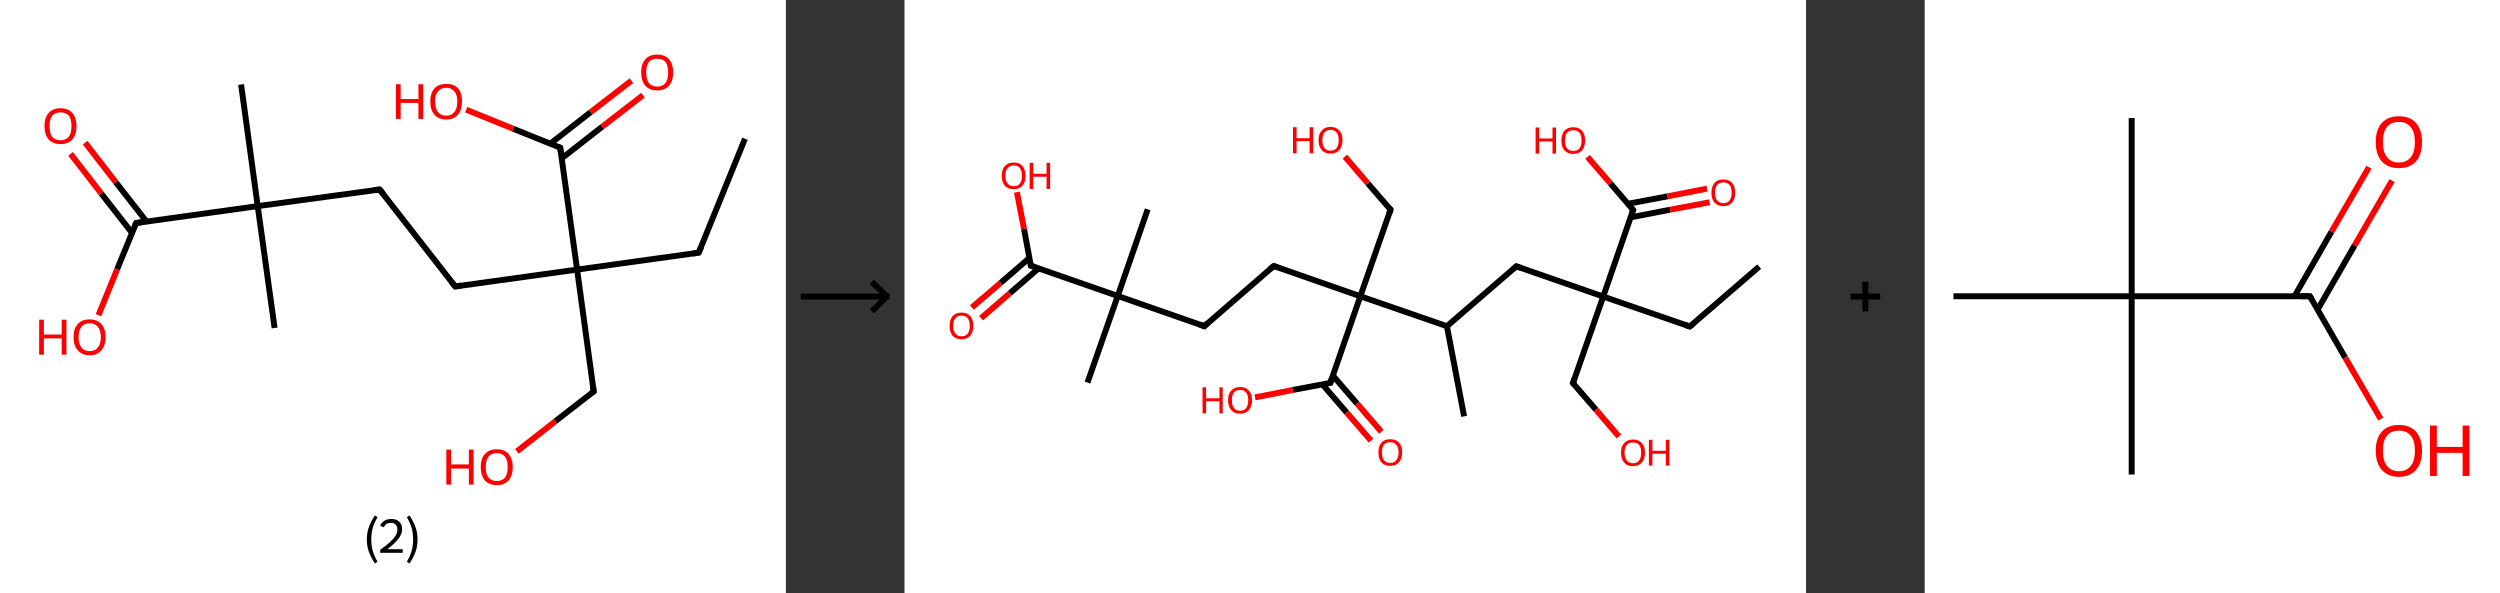 <?xml version='1.0' encoding='ASCII' standalone='yes'?>
<svg xmlns="http://www.w3.org/2000/svg" xmlns:xlink="http://www.w3.org/1999/xlink" version="1.1" width="843.0px" viewBox="0 0 843.0 200.0" height="200.0px">
  <rect x="0" y="0" width="843.0" height="200.0" fill="#333333" stroke="none"/>
  <g>
    <g transform="translate(0, 0) scale(1 1) "><!-- END OF HEADER -->
<rect style="opacity:1.0;fill:#FFFFFF;stroke:none" width="265.0" height="200.0" x="0.0" y="0.0"> </rect>
<path class="bond-0 atom-0 atom-1" d="M 251.2,46.8 L 235.6,85.2" style="fill:none;fill-rule:evenodd;stroke:#000000;stroke-width:2.0px;stroke-linecap:butt;stroke-linejoin:miter;stroke-opacity:1"/>
<path class="bond-1 atom-1 atom-2" d="M 235.6,85.2 L 194.6,90.9" style="fill:none;fill-rule:evenodd;stroke:#000000;stroke-width:2.0px;stroke-linecap:butt;stroke-linejoin:miter;stroke-opacity:1"/>
<path class="bond-2 atom-2 atom-3" d="M 194.6,90.9 L 200.2,132.0" style="fill:none;fill-rule:evenodd;stroke:#000000;stroke-width:2.0px;stroke-linecap:butt;stroke-linejoin:miter;stroke-opacity:1"/>
<path class="bond-3 atom-3 atom-4" d="M 200.2,132.0 L 187.2,142.1" style="fill:none;fill-rule:evenodd;stroke:#000000;stroke-width:2.0px;stroke-linecap:butt;stroke-linejoin:miter;stroke-opacity:1"/>
<path class="bond-3 atom-3 atom-4" d="M 187.2,142.1 L 174.3,152.2" style="fill:none;fill-rule:evenodd;stroke:#FF0000;stroke-width:2.0px;stroke-linecap:butt;stroke-linejoin:miter;stroke-opacity:1"/>
<path class="bond-4 atom-2 atom-5" d="M 194.6,90.9 L 153.5,96.6" style="fill:none;fill-rule:evenodd;stroke:#000000;stroke-width:2.0px;stroke-linecap:butt;stroke-linejoin:miter;stroke-opacity:1"/>
<path class="bond-5 atom-5 atom-6" d="M 153.5,96.6 L 128.0,63.9" style="fill:none;fill-rule:evenodd;stroke:#000000;stroke-width:2.0px;stroke-linecap:butt;stroke-linejoin:miter;stroke-opacity:1"/>
<path class="bond-6 atom-6 atom-7" d="M 128.0,63.9 L 86.9,69.5" style="fill:none;fill-rule:evenodd;stroke:#000000;stroke-width:2.0px;stroke-linecap:butt;stroke-linejoin:miter;stroke-opacity:1"/>
<path class="bond-7 atom-7 atom-8" d="M 86.9,69.5 L 92.6,110.6" style="fill:none;fill-rule:evenodd;stroke:#000000;stroke-width:2.0px;stroke-linecap:butt;stroke-linejoin:miter;stroke-opacity:1"/>
<path class="bond-8 atom-7 atom-9" d="M 86.9,69.5 L 81.3,28.5" style="fill:none;fill-rule:evenodd;stroke:#000000;stroke-width:2.0px;stroke-linecap:butt;stroke-linejoin:miter;stroke-opacity:1"/>
<path class="bond-9 atom-7 atom-10" d="M 86.9,69.5 L 45.9,75.2" style="fill:none;fill-rule:evenodd;stroke:#000000;stroke-width:2.0px;stroke-linecap:butt;stroke-linejoin:miter;stroke-opacity:1"/>
<path class="bond-10 atom-10 atom-11" d="M 49.4,74.7 L 39.0,61.4" style="fill:none;fill-rule:evenodd;stroke:#000000;stroke-width:2.0px;stroke-linecap:butt;stroke-linejoin:miter;stroke-opacity:1"/>
<path class="bond-10 atom-10 atom-11" d="M 39.0,61.4 L 28.7,48.1" style="fill:none;fill-rule:evenodd;stroke:#FF0000;stroke-width:2.0px;stroke-linecap:butt;stroke-linejoin:miter;stroke-opacity:1"/>
<path class="bond-10 atom-10 atom-11" d="M 44.5,78.5 L 34.1,65.2" style="fill:none;fill-rule:evenodd;stroke:#000000;stroke-width:2.0px;stroke-linecap:butt;stroke-linejoin:miter;stroke-opacity:1"/>
<path class="bond-10 atom-10 atom-11" d="M 34.1,65.2 L 23.8,51.9" style="fill:none;fill-rule:evenodd;stroke:#FF0000;stroke-width:2.0px;stroke-linecap:butt;stroke-linejoin:miter;stroke-opacity:1"/>
<path class="bond-11 atom-10 atom-12" d="M 45.9,75.2 L 39.5,90.8" style="fill:none;fill-rule:evenodd;stroke:#000000;stroke-width:2.0px;stroke-linecap:butt;stroke-linejoin:miter;stroke-opacity:1"/>
<path class="bond-11 atom-10 atom-12" d="M 39.5,90.8 L 33.2,106.3" style="fill:none;fill-rule:evenodd;stroke:#FF0000;stroke-width:2.0px;stroke-linecap:butt;stroke-linejoin:miter;stroke-opacity:1"/>
<path class="bond-12 atom-2 atom-13" d="M 194.6,90.9 L 188.9,49.8" style="fill:none;fill-rule:evenodd;stroke:#000000;stroke-width:2.0px;stroke-linecap:butt;stroke-linejoin:miter;stroke-opacity:1"/>
<path class="bond-13 atom-13 atom-14" d="M 189.4,53.4 L 203.1,42.7" style="fill:none;fill-rule:evenodd;stroke:#000000;stroke-width:2.0px;stroke-linecap:butt;stroke-linejoin:miter;stroke-opacity:1"/>
<path class="bond-13 atom-13 atom-14" d="M 203.1,42.7 L 216.8,32.1" style="fill:none;fill-rule:evenodd;stroke:#FF0000;stroke-width:2.0px;stroke-linecap:butt;stroke-linejoin:miter;stroke-opacity:1"/>
<path class="bond-13 atom-13 atom-14" d="M 185.5,48.5 L 199.2,37.8" style="fill:none;fill-rule:evenodd;stroke:#000000;stroke-width:2.0px;stroke-linecap:butt;stroke-linejoin:miter;stroke-opacity:1"/>
<path class="bond-13 atom-13 atom-14" d="M 199.2,37.8 L 212.9,27.2" style="fill:none;fill-rule:evenodd;stroke:#FF0000;stroke-width:2.0px;stroke-linecap:butt;stroke-linejoin:miter;stroke-opacity:1"/>
<path class="bond-14 atom-13 atom-15" d="M 188.9,49.8 L 173.0,43.4" style="fill:none;fill-rule:evenodd;stroke:#000000;stroke-width:2.0px;stroke-linecap:butt;stroke-linejoin:miter;stroke-opacity:1"/>
<path class="bond-14 atom-13 atom-15" d="M 173.0,43.4 L 157.2,37.0" style="fill:none;fill-rule:evenodd;stroke:#FF0000;stroke-width:2.0px;stroke-linecap:butt;stroke-linejoin:miter;stroke-opacity:1"/>
<path d="M 236.4,83.3 L 235.6,85.2 L 233.6,85.5" style="fill:none;stroke:#000000;stroke-width:2.0px;stroke-linecap:butt;stroke-linejoin:miter;stroke-opacity:1;"/>
<path d="M 199.9,129.9 L 200.2,132.0 L 199.6,132.5" style="fill:none;stroke:#000000;stroke-width:2.0px;stroke-linecap:butt;stroke-linejoin:miter;stroke-opacity:1;"/>
<path d="M 155.5,96.3 L 153.5,96.6 L 152.2,95.0" style="fill:none;stroke:#000000;stroke-width:2.0px;stroke-linecap:butt;stroke-linejoin:miter;stroke-opacity:1;"/>
<path d="M 129.3,65.5 L 128.0,63.9 L 126.0,64.1" style="fill:none;stroke:#000000;stroke-width:2.0px;stroke-linecap:butt;stroke-linejoin:miter;stroke-opacity:1;"/>
<path d="M 47.9,74.9 L 45.9,75.2 L 45.5,76.0" style="fill:none;stroke:#000000;stroke-width:2.0px;stroke-linecap:butt;stroke-linejoin:miter;stroke-opacity:1;"/>
<path d="M 189.2,51.9 L 188.9,49.8 L 188.1,49.5" style="fill:none;stroke:#000000;stroke-width:2.0px;stroke-linecap:butt;stroke-linejoin:miter;stroke-opacity:1;"/>
<path class="atom-4" d="M 150.5 151.6 L 152.1 151.6 L 152.1 156.6 L 158.1 156.6 L 158.1 151.6 L 159.7 151.6 L 159.7 163.4 L 158.1 163.4 L 158.1 158.0 L 152.1 158.0 L 152.1 163.4 L 150.5 163.4 L 150.5 151.6 " fill="#FF0000"/>
<path class="atom-4" d="M 162.1 157.5 Q 162.1 154.7, 163.5 153.1 Q 164.9 151.5, 167.5 151.5 Q 170.1 151.5, 171.5 153.1 Q 172.9 154.7, 172.9 157.5 Q 172.9 160.3, 171.5 162.0 Q 170.1 163.6, 167.5 163.6 Q 164.9 163.6, 163.5 162.0 Q 162.1 160.3, 162.1 157.5 M 167.5 162.2 Q 169.3 162.2, 170.3 161.0 Q 171.2 159.8, 171.2 157.5 Q 171.2 155.2, 170.3 154.0 Q 169.3 152.8, 167.5 152.8 Q 165.7 152.8, 164.7 154.0 Q 163.8 155.2, 163.8 157.5 Q 163.8 159.9, 164.7 161.0 Q 165.7 162.2, 167.5 162.2 " fill="#FF0000"/>
<path class="atom-11" d="M 15.0 42.5 Q 15.0 39.7, 16.4 38.1 Q 17.8 36.5, 20.4 36.5 Q 23.0 36.5, 24.4 38.1 Q 25.8 39.7, 25.8 42.5 Q 25.8 45.4, 24.4 47.0 Q 23.0 48.6, 20.4 48.6 Q 17.8 48.6, 16.4 47.0 Q 15.0 45.4, 15.0 42.5 M 20.4 47.3 Q 22.2 47.3, 23.2 46.1 Q 24.1 44.9, 24.1 42.5 Q 24.1 40.2, 23.2 39.0 Q 22.2 37.9, 20.4 37.9 Q 18.6 37.9, 17.6 39.0 Q 16.7 40.2, 16.7 42.5 Q 16.7 44.9, 17.6 46.1 Q 18.6 47.3, 20.4 47.3 " fill="#FF0000"/>
<path class="atom-12" d="M 13.2 107.8 L 14.8 107.8 L 14.8 112.8 L 20.8 112.8 L 20.8 107.8 L 22.4 107.8 L 22.4 119.6 L 20.8 119.6 L 20.8 114.1 L 14.8 114.1 L 14.8 119.6 L 13.2 119.6 L 13.2 107.8 " fill="#FF0000"/>
<path class="atom-12" d="M 24.8 113.7 Q 24.8 110.8, 26.2 109.3 Q 27.6 107.7, 30.2 107.7 Q 32.8 107.7, 34.2 109.3 Q 35.6 110.8, 35.6 113.7 Q 35.6 116.5, 34.2 118.1 Q 32.8 119.8, 30.2 119.8 Q 27.7 119.8, 26.2 118.1 Q 24.8 116.5, 24.8 113.7 M 30.2 118.4 Q 32.0 118.4, 33.0 117.2 Q 34.0 116.0, 34.0 113.7 Q 34.0 111.4, 33.0 110.2 Q 32.0 109.0, 30.2 109.0 Q 28.4 109.0, 27.5 110.2 Q 26.5 111.3, 26.5 113.7 Q 26.5 116.0, 27.5 117.2 Q 28.4 118.4, 30.2 118.4 " fill="#FF0000"/>
<path class="atom-14" d="M 216.2 24.4 Q 216.2 21.6, 217.6 20.0 Q 219.0 18.4, 221.6 18.4 Q 224.2 18.4, 225.6 20.0 Q 227.0 21.6, 227.0 24.4 Q 227.0 27.3, 225.6 28.9 Q 224.2 30.5, 221.6 30.5 Q 219.0 30.5, 217.6 28.9 Q 216.2 27.3, 216.2 24.4 M 221.6 29.2 Q 223.4 29.2, 224.4 28.0 Q 225.3 26.8, 225.3 24.4 Q 225.3 22.1, 224.4 20.9 Q 223.4 19.8, 221.6 19.8 Q 219.8 19.8, 218.8 20.9 Q 217.9 22.1, 217.9 24.4 Q 217.9 26.8, 218.8 28.0 Q 219.8 29.2, 221.6 29.2 " fill="#FF0000"/>
<path class="atom-15" d="M 133.5 28.4 L 135.1 28.4 L 135.1 33.4 L 141.1 33.4 L 141.1 28.4 L 142.7 28.4 L 142.7 40.1 L 141.1 40.1 L 141.1 34.7 L 135.1 34.7 L 135.1 40.1 L 133.5 40.1 L 133.5 28.4 " fill="#FF0000"/>
<path class="atom-15" d="M 145.1 34.2 Q 145.1 31.4, 146.5 29.8 Q 147.9 28.3, 150.5 28.3 Q 153.1 28.3, 154.5 29.8 Q 155.8 31.4, 155.8 34.2 Q 155.8 37.1, 154.4 38.7 Q 153.0 40.3, 150.5 40.3 Q 147.9 40.3, 146.5 38.7 Q 145.1 37.1, 145.1 34.2 M 150.5 39.0 Q 152.2 39.0, 153.2 37.8 Q 154.2 36.6, 154.2 34.2 Q 154.2 31.9, 153.2 30.8 Q 152.2 29.6, 150.5 29.6 Q 148.7 29.6, 147.7 30.8 Q 146.7 31.9, 146.7 34.2 Q 146.7 36.6, 147.7 37.8 Q 148.7 39.0, 150.5 39.0 " fill="#FF0000"/>
<path class="legend" d="M 123.7 181.9 Q 123.7 179.6, 124.4 177.7 Q 125.1 175.8, 126.4 173.8 L 127.3 174.4 Q 126.2 176.3, 125.7 178.0 Q 125.2 179.7, 125.2 181.9 Q 125.2 184.0, 125.7 185.8 Q 126.2 187.5, 127.3 189.4 L 126.4 190.0 Q 125.1 188.0, 124.4 186.1 Q 123.7 184.2, 123.7 181.9 " fill="#000000"/>
<path class="legend" d="M 128.2 177.3 Q 128.6 176.2, 129.6 175.6 Q 130.6 175.0, 132.0 175.0 Q 133.7 175.0, 134.6 175.9 Q 135.6 176.8, 135.6 178.5 Q 135.6 180.2, 134.3 181.7 Q 133.1 183.3, 130.6 185.2 L 135.8 185.2 L 135.8 186.4 L 128.2 186.4 L 128.2 185.4 Q 130.3 183.9, 131.5 182.8 Q 132.8 181.6, 133.4 180.6 Q 134.0 179.6, 134.0 178.6 Q 134.0 177.5, 133.4 176.9 Q 132.9 176.3, 132.0 176.3 Q 131.1 176.3, 130.4 176.6 Q 129.8 177.0, 129.4 177.8 L 128.2 177.3 " fill="#000000"/>
<path class="legend" d="M 140.8 181.9 Q 140.8 184.2, 140.1 186.1 Q 139.4 188.0, 138.1 190.0 L 137.2 189.4 Q 138.3 187.5, 138.8 185.8 Q 139.3 184.0, 139.3 181.9 Q 139.3 179.7, 138.8 178.0 Q 138.3 176.3, 137.2 174.4 L 138.1 173.8 Q 139.4 175.8, 140.1 177.7 Q 140.8 179.6, 140.8 181.9 " fill="#000000"/>
</g>
    <g transform="translate(265.0, 0) scale(1 1) "><line x1="5" y1="100" x2="35" y2="100" style="stroke:rgb(0,0,0);stroke-width:2"/>
  <line x1="34" y1="100" x2="29" y2="95" style="stroke:rgb(0,0,0);stroke-width:2"/>
  <line x1="34" y1="100" x2="29" y2="105" style="stroke:rgb(0,0,0);stroke-width:2"/>
</g>
    <g transform="translate(305.0, 0) scale(1 1) "><!-- END OF HEADER -->
<rect style="opacity:1.0;fill:#FFFFFF;stroke:none" width="304.0" height="200.0" x="0.0" y="0.0"> </rect>
<path class="bond-0 atom-0 atom-1" d="M 288.2,89.9 L 264.8,110.1" style="fill:none;fill-rule:evenodd;stroke:#000000;stroke-width:2.0px;stroke-linecap:butt;stroke-linejoin:miter;stroke-opacity:1"/>
<path class="bond-1 atom-1 atom-2" d="M 264.8,110.1 L 235.6,100.0" style="fill:none;fill-rule:evenodd;stroke:#000000;stroke-width:2.0px;stroke-linecap:butt;stroke-linejoin:miter;stroke-opacity:1"/>
<path class="bond-2 atom-2 atom-3" d="M 235.6,100.0 L 225.4,129.2" style="fill:none;fill-rule:evenodd;stroke:#000000;stroke-width:2.0px;stroke-linecap:butt;stroke-linejoin:miter;stroke-opacity:1"/>
<path class="bond-3 atom-3 atom-4" d="M 225.4,129.2 L 233.2,138.2" style="fill:none;fill-rule:evenodd;stroke:#000000;stroke-width:2.0px;stroke-linecap:butt;stroke-linejoin:miter;stroke-opacity:1"/>
<path class="bond-3 atom-3 atom-4" d="M 233.2,138.2 L 240.9,147.2" style="fill:none;fill-rule:evenodd;stroke:#FF0000;stroke-width:2.0px;stroke-linecap:butt;stroke-linejoin:miter;stroke-opacity:1"/>
<path class="bond-4 atom-2 atom-5" d="M 235.6,100.0 L 206.3,89.8" style="fill:none;fill-rule:evenodd;stroke:#000000;stroke-width:2.0px;stroke-linecap:butt;stroke-linejoin:miter;stroke-opacity:1"/>
<path class="bond-5 atom-5 atom-6" d="M 206.3,89.8 L 182.9,110.0" style="fill:none;fill-rule:evenodd;stroke:#000000;stroke-width:2.0px;stroke-linecap:butt;stroke-linejoin:miter;stroke-opacity:1"/>
<path class="bond-6 atom-6 atom-7" d="M 182.9,110.0 L 188.7,140.4" style="fill:none;fill-rule:evenodd;stroke:#000000;stroke-width:2.0px;stroke-linecap:butt;stroke-linejoin:miter;stroke-opacity:1"/>
<path class="bond-7 atom-6 atom-8" d="M 182.9,110.0 L 153.7,99.9" style="fill:none;fill-rule:evenodd;stroke:#000000;stroke-width:2.0px;stroke-linecap:butt;stroke-linejoin:miter;stroke-opacity:1"/>
<path class="bond-8 atom-8 atom-9" d="M 153.7,99.9 L 163.9,70.7" style="fill:none;fill-rule:evenodd;stroke:#000000;stroke-width:2.0px;stroke-linecap:butt;stroke-linejoin:miter;stroke-opacity:1"/>
<path class="bond-9 atom-9 atom-10" d="M 163.9,70.7 L 156.2,61.8" style="fill:none;fill-rule:evenodd;stroke:#000000;stroke-width:2.0px;stroke-linecap:butt;stroke-linejoin:miter;stroke-opacity:1"/>
<path class="bond-9 atom-9 atom-10" d="M 156.2,61.8 L 148.5,52.8" style="fill:none;fill-rule:evenodd;stroke:#FF0000;stroke-width:2.0px;stroke-linecap:butt;stroke-linejoin:miter;stroke-opacity:1"/>
<path class="bond-10 atom-8 atom-11" d="M 153.7,99.9 L 124.5,89.7" style="fill:none;fill-rule:evenodd;stroke:#000000;stroke-width:2.0px;stroke-linecap:butt;stroke-linejoin:miter;stroke-opacity:1"/>
<path class="bond-11 atom-11 atom-12" d="M 124.5,89.7 L 101.1,110.0" style="fill:none;fill-rule:evenodd;stroke:#000000;stroke-width:2.0px;stroke-linecap:butt;stroke-linejoin:miter;stroke-opacity:1"/>
<path class="bond-12 atom-12 atom-13" d="M 101.1,110.0 L 71.9,99.8" style="fill:none;fill-rule:evenodd;stroke:#000000;stroke-width:2.0px;stroke-linecap:butt;stroke-linejoin:miter;stroke-opacity:1"/>
<path class="bond-13 atom-13 atom-14" d="M 71.9,99.8 L 82.0,70.6" style="fill:none;fill-rule:evenodd;stroke:#000000;stroke-width:2.0px;stroke-linecap:butt;stroke-linejoin:miter;stroke-opacity:1"/>
<path class="bond-14 atom-13 atom-15" d="M 71.9,99.8 L 61.7,129.0" style="fill:none;fill-rule:evenodd;stroke:#000000;stroke-width:2.0px;stroke-linecap:butt;stroke-linejoin:miter;stroke-opacity:1"/>
<path class="bond-15 atom-13 atom-16" d="M 71.9,99.8 L 42.6,89.6" style="fill:none;fill-rule:evenodd;stroke:#000000;stroke-width:2.0px;stroke-linecap:butt;stroke-linejoin:miter;stroke-opacity:1"/>
<path class="bond-16 atom-16 atom-17" d="M 42.1,87.0 L 32.4,95.4" style="fill:none;fill-rule:evenodd;stroke:#000000;stroke-width:2.0px;stroke-linecap:butt;stroke-linejoin:miter;stroke-opacity:1"/>
<path class="bond-16 atom-16 atom-17" d="M 32.4,95.4 L 22.7,103.7" style="fill:none;fill-rule:evenodd;stroke:#FF0000;stroke-width:2.0px;stroke-linecap:butt;stroke-linejoin:miter;stroke-opacity:1"/>
<path class="bond-16 atom-16 atom-17" d="M 45.2,90.5 L 35.5,98.9" style="fill:none;fill-rule:evenodd;stroke:#000000;stroke-width:2.0px;stroke-linecap:butt;stroke-linejoin:miter;stroke-opacity:1"/>
<path class="bond-16 atom-16 atom-17" d="M 35.5,98.9 L 25.8,107.3" style="fill:none;fill-rule:evenodd;stroke:#FF0000;stroke-width:2.0px;stroke-linecap:butt;stroke-linejoin:miter;stroke-opacity:1"/>
<path class="bond-17 atom-16 atom-18" d="M 42.6,89.6 L 40.3,77.2" style="fill:none;fill-rule:evenodd;stroke:#000000;stroke-width:2.0px;stroke-linecap:butt;stroke-linejoin:miter;stroke-opacity:1"/>
<path class="bond-17 atom-16 atom-18" d="M 40.3,77.2 L 37.9,64.8" style="fill:none;fill-rule:evenodd;stroke:#FF0000;stroke-width:2.0px;stroke-linecap:butt;stroke-linejoin:miter;stroke-opacity:1"/>
<path class="bond-18 atom-8 atom-19" d="M 153.7,99.9 L 143.6,129.1" style="fill:none;fill-rule:evenodd;stroke:#000000;stroke-width:2.0px;stroke-linecap:butt;stroke-linejoin:miter;stroke-opacity:1"/>
<path class="bond-19 atom-19 atom-20" d="M 140.9,129.6 L 149.1,139.1" style="fill:none;fill-rule:evenodd;stroke:#000000;stroke-width:2.0px;stroke-linecap:butt;stroke-linejoin:miter;stroke-opacity:1"/>
<path class="bond-19 atom-19 atom-20" d="M 149.1,139.1 L 157.3,148.6" style="fill:none;fill-rule:evenodd;stroke:#FF0000;stroke-width:2.0px;stroke-linecap:butt;stroke-linejoin:miter;stroke-opacity:1"/>
<path class="bond-19 atom-19 atom-20" d="M 144.4,126.6 L 152.6,136.1" style="fill:none;fill-rule:evenodd;stroke:#000000;stroke-width:2.0px;stroke-linecap:butt;stroke-linejoin:miter;stroke-opacity:1"/>
<path class="bond-19 atom-19 atom-20" d="M 152.6,136.1 L 160.8,145.6" style="fill:none;fill-rule:evenodd;stroke:#FF0000;stroke-width:2.0px;stroke-linecap:butt;stroke-linejoin:miter;stroke-opacity:1"/>
<path class="bond-20 atom-19 atom-21" d="M 143.6,129.1 L 130.9,131.5" style="fill:none;fill-rule:evenodd;stroke:#000000;stroke-width:2.0px;stroke-linecap:butt;stroke-linejoin:miter;stroke-opacity:1"/>
<path class="bond-20 atom-19 atom-21" d="M 130.9,131.5 L 118.2,134.0" style="fill:none;fill-rule:evenodd;stroke:#FF0000;stroke-width:2.0px;stroke-linecap:butt;stroke-linejoin:miter;stroke-opacity:1"/>
<path class="bond-21 atom-2 atom-22" d="M 235.6,100.0 L 245.7,70.8" style="fill:none;fill-rule:evenodd;stroke:#000000;stroke-width:2.0px;stroke-linecap:butt;stroke-linejoin:miter;stroke-opacity:1"/>
<path class="bond-22 atom-22 atom-23" d="M 244.8,73.3 L 258.2,70.7" style="fill:none;fill-rule:evenodd;stroke:#000000;stroke-width:2.0px;stroke-linecap:butt;stroke-linejoin:miter;stroke-opacity:1"/>
<path class="bond-22 atom-22 atom-23" d="M 258.2,70.7 L 271.5,68.2" style="fill:none;fill-rule:evenodd;stroke:#FF0000;stroke-width:2.0px;stroke-linecap:butt;stroke-linejoin:miter;stroke-opacity:1"/>
<path class="bond-22 atom-22 atom-23" d="M 244.0,68.7 L 257.3,66.2" style="fill:none;fill-rule:evenodd;stroke:#000000;stroke-width:2.0px;stroke-linecap:butt;stroke-linejoin:miter;stroke-opacity:1"/>
<path class="bond-22 atom-22 atom-23" d="M 257.3,66.2 L 270.6,63.6" style="fill:none;fill-rule:evenodd;stroke:#FF0000;stroke-width:2.0px;stroke-linecap:butt;stroke-linejoin:miter;stroke-opacity:1"/>
<path class="bond-23 atom-22 atom-24" d="M 245.7,70.8 L 238.0,61.8" style="fill:none;fill-rule:evenodd;stroke:#000000;stroke-width:2.0px;stroke-linecap:butt;stroke-linejoin:miter;stroke-opacity:1"/>
<path class="bond-23 atom-22 atom-24" d="M 238.0,61.8 L 230.3,52.9" style="fill:none;fill-rule:evenodd;stroke:#FF0000;stroke-width:2.0px;stroke-linecap:butt;stroke-linejoin:miter;stroke-opacity:1"/>
<path d="M 266.0,109.1 L 264.8,110.1 L 263.3,109.6" style="fill:none;stroke:#000000;stroke-width:2.0px;stroke-linecap:butt;stroke-linejoin:miter;stroke-opacity:1;"/>
<path d="M 225.9,127.7 L 225.4,129.2 L 225.8,129.7" style="fill:none;stroke:#000000;stroke-width:2.0px;stroke-linecap:butt;stroke-linejoin:miter;stroke-opacity:1;"/>
<path d="M 207.8,90.3 L 206.3,89.8 L 205.2,90.8" style="fill:none;stroke:#000000;stroke-width:2.0px;stroke-linecap:butt;stroke-linejoin:miter;stroke-opacity:1;"/>
<path d="M 163.4,72.1 L 163.9,70.7 L 163.5,70.2" style="fill:none;stroke:#000000;stroke-width:2.0px;stroke-linecap:butt;stroke-linejoin:miter;stroke-opacity:1;"/>
<path d="M 125.9,90.2 L 124.5,89.7 L 123.3,90.7" style="fill:none;stroke:#000000;stroke-width:2.0px;stroke-linecap:butt;stroke-linejoin:miter;stroke-opacity:1;"/>
<path d="M 102.2,108.9 L 101.1,110.0 L 99.6,109.4" style="fill:none;stroke:#000000;stroke-width:2.0px;stroke-linecap:butt;stroke-linejoin:miter;stroke-opacity:1;"/>
<path d="M 44.1,90.1 L 42.6,89.6 L 42.5,89.0" style="fill:none;stroke:#000000;stroke-width:2.0px;stroke-linecap:butt;stroke-linejoin:miter;stroke-opacity:1;"/>
<path d="M 144.1,127.6 L 143.6,129.1 L 142.9,129.2" style="fill:none;stroke:#000000;stroke-width:2.0px;stroke-linecap:butt;stroke-linejoin:miter;stroke-opacity:1;"/>
<path d="M 245.2,72.2 L 245.7,70.8 L 245.3,70.3" style="fill:none;stroke:#000000;stroke-width:2.0px;stroke-linecap:butt;stroke-linejoin:miter;stroke-opacity:1;"/>
<path class="atom-4" d="M 241.6 152.6 Q 241.6 150.5, 242.7 149.4 Q 243.7 148.2, 245.6 148.2 Q 247.6 148.2, 248.6 149.4 Q 249.7 150.5, 249.7 152.6 Q 249.7 154.8, 248.6 156.0 Q 247.6 157.2, 245.6 157.2 Q 243.7 157.2, 242.7 156.0 Q 241.6 154.8, 241.6 152.6 M 245.6 156.2 Q 247.0 156.2, 247.7 155.3 Q 248.4 154.4, 248.4 152.6 Q 248.4 150.9, 247.7 150.0 Q 247.0 149.2, 245.6 149.2 Q 244.3 149.2, 243.6 150.0 Q 242.8 150.9, 242.8 152.6 Q 242.8 154.4, 243.6 155.3 Q 244.3 156.2, 245.6 156.2 " fill="#FF0000"/>
<path class="atom-4" d="M 251.0 148.3 L 252.2 148.3 L 252.2 152.0 L 256.7 152.0 L 256.7 148.3 L 257.9 148.3 L 257.9 157.0 L 256.7 157.0 L 256.7 153.0 L 252.2 153.0 L 252.2 157.0 L 251.0 157.0 L 251.0 148.3 " fill="#FF0000"/>
<path class="atom-10" d="M 131.0 42.9 L 132.2 42.9 L 132.2 46.6 L 136.6 46.6 L 136.6 42.9 L 137.8 42.9 L 137.8 51.7 L 136.6 51.7 L 136.6 47.6 L 132.2 47.6 L 132.2 51.7 L 131.0 51.7 L 131.0 42.9 " fill="#FF0000"/>
<path class="atom-10" d="M 139.6 47.3 Q 139.6 45.2, 140.7 44.0 Q 141.7 42.8, 143.6 42.8 Q 145.6 42.8, 146.6 44.0 Q 147.7 45.2, 147.7 47.3 Q 147.7 49.4, 146.6 50.6 Q 145.6 51.8, 143.6 51.8 Q 141.7 51.8, 140.7 50.6 Q 139.6 49.4, 139.6 47.3 M 143.6 50.8 Q 145.0 50.8, 145.7 49.9 Q 146.4 49.0, 146.4 47.3 Q 146.4 45.6, 145.7 44.7 Q 145.0 43.8, 143.6 43.8 Q 142.3 43.8, 141.6 44.7 Q 140.9 45.5, 140.9 47.3 Q 140.9 49.0, 141.6 49.9 Q 142.3 50.8, 143.6 50.8 " fill="#FF0000"/>
<path class="atom-17" d="M 15.2 109.9 Q 15.2 107.8, 16.2 106.6 Q 17.3 105.4, 19.2 105.4 Q 21.2 105.4, 22.2 106.6 Q 23.2 107.8, 23.2 109.9 Q 23.2 112.0, 22.2 113.2 Q 21.1 114.4, 19.2 114.4 Q 17.3 114.4, 16.2 113.2 Q 15.2 112.0, 15.2 109.9 M 19.2 113.4 Q 20.6 113.4, 21.3 112.5 Q 22.0 111.6, 22.0 109.9 Q 22.0 108.2, 21.3 107.3 Q 20.6 106.4, 19.2 106.4 Q 17.9 106.4, 17.2 107.3 Q 16.4 108.2, 16.4 109.9 Q 16.4 111.7, 17.2 112.5 Q 17.9 113.4, 19.2 113.4 " fill="#FF0000"/>
<path class="atom-18" d="M 32.8 59.3 Q 32.8 57.2, 33.8 56.0 Q 34.9 54.8, 36.8 54.8 Q 38.8 54.8, 39.8 56.0 Q 40.8 57.2, 40.8 59.3 Q 40.8 61.4, 39.8 62.6 Q 38.7 63.8, 36.8 63.8 Q 34.9 63.8, 33.8 62.6 Q 32.8 61.4, 32.8 59.3 M 36.8 62.8 Q 38.2 62.8, 38.9 61.9 Q 39.6 61.0, 39.6 59.3 Q 39.6 57.5, 38.9 56.7 Q 38.2 55.8, 36.8 55.8 Q 35.5 55.8, 34.8 56.7 Q 34.0 57.5, 34.0 59.3 Q 34.0 61.0, 34.8 61.9 Q 35.5 62.8, 36.8 62.8 " fill="#FF0000"/>
<path class="atom-18" d="M 42.2 54.9 L 43.4 54.9 L 43.4 58.6 L 47.9 58.6 L 47.9 54.9 L 49.1 54.9 L 49.1 63.7 L 47.9 63.7 L 47.9 59.6 L 43.4 59.6 L 43.4 63.7 L 42.2 63.7 L 42.2 54.9 " fill="#FF0000"/>
<path class="atom-20" d="M 159.8 152.5 Q 159.8 150.4, 160.8 149.3 Q 161.8 148.1, 163.8 148.1 Q 165.7 148.1, 166.8 149.3 Q 167.8 150.4, 167.8 152.5 Q 167.8 154.7, 166.7 155.9 Q 165.7 157.1, 163.8 157.1 Q 161.8 157.1, 160.8 155.9 Q 159.8 154.7, 159.8 152.5 M 163.8 156.1 Q 165.1 156.1, 165.8 155.2 Q 166.6 154.3, 166.6 152.5 Q 166.6 150.8, 165.8 150.0 Q 165.1 149.1, 163.8 149.1 Q 162.4 149.1, 161.7 149.9 Q 161.0 150.8, 161.0 152.5 Q 161.0 154.3, 161.7 155.2 Q 162.4 156.1, 163.8 156.1 " fill="#FF0000"/>
<path class="atom-21" d="M 100.5 130.6 L 101.7 130.6 L 101.7 134.3 L 106.2 134.3 L 106.2 130.6 L 107.3 130.6 L 107.3 139.4 L 106.2 139.4 L 106.2 135.3 L 101.7 135.3 L 101.7 139.4 L 100.5 139.4 L 100.5 130.6 " fill="#FF0000"/>
<path class="atom-21" d="M 109.1 134.9 Q 109.1 132.8, 110.2 131.7 Q 111.2 130.5, 113.2 130.5 Q 115.1 130.5, 116.1 131.7 Q 117.2 132.8, 117.2 134.9 Q 117.2 137.1, 116.1 138.3 Q 115.1 139.5, 113.2 139.5 Q 111.2 139.5, 110.2 138.3 Q 109.1 137.1, 109.1 134.9 M 113.2 138.5 Q 114.5 138.5, 115.2 137.6 Q 115.9 136.7, 115.9 134.9 Q 115.9 133.2, 115.2 132.4 Q 114.5 131.5, 113.2 131.5 Q 111.8 131.5, 111.1 132.3 Q 110.4 133.2, 110.4 134.9 Q 110.4 136.7, 111.1 137.6 Q 111.8 138.5, 113.2 138.5 " fill="#FF0000"/>
<path class="atom-23" d="M 272.1 65.0 Q 272.1 62.9, 273.1 61.7 Q 274.2 60.5, 276.1 60.5 Q 278.1 60.5, 279.1 61.7 Q 280.1 62.9, 280.1 65.0 Q 280.1 67.1, 279.1 68.3 Q 278.0 69.5, 276.1 69.5 Q 274.2 69.5, 273.1 68.3 Q 272.1 67.1, 272.1 65.0 M 276.1 68.5 Q 277.5 68.5, 278.2 67.6 Q 278.9 66.7, 278.9 65.0 Q 278.9 63.2, 278.2 62.4 Q 277.5 61.5, 276.1 61.5 Q 274.8 61.5, 274.0 62.4 Q 273.3 63.2, 273.3 65.0 Q 273.3 66.7, 274.0 67.6 Q 274.8 68.5, 276.1 68.5 " fill="#FF0000"/>
<path class="atom-24" d="M 212.8 43.0 L 214.0 43.0 L 214.0 46.7 L 218.5 46.7 L 218.5 43.0 L 219.7 43.0 L 219.7 51.8 L 218.5 51.8 L 218.5 47.7 L 214.0 47.7 L 214.0 51.8 L 212.8 51.8 L 212.8 43.0 " fill="#FF0000"/>
<path class="atom-24" d="M 221.5 47.4 Q 221.5 45.3, 222.5 44.1 Q 223.6 42.9, 225.5 42.9 Q 227.4 42.9, 228.5 44.1 Q 229.5 45.3, 229.5 47.4 Q 229.5 49.5, 228.5 50.7 Q 227.4 51.9, 225.5 51.9 Q 223.6 51.9, 222.5 50.7 Q 221.5 49.5, 221.5 47.4 M 225.5 50.9 Q 226.8 50.9, 227.6 50.0 Q 228.3 49.1, 228.3 47.4 Q 228.3 45.6, 227.6 44.8 Q 226.8 43.9, 225.5 43.9 Q 224.2 43.9, 223.4 44.8 Q 222.7 45.6, 222.7 47.4 Q 222.7 49.1, 223.4 50.0 Q 224.2 50.9, 225.5 50.9 " fill="#FF0000"/>
</g>
    <g transform="translate(609.0, 0) scale(1 1) "><line x1="15" y1="100" x2="25" y2="100" style="stroke:rgb(0,0,0);stroke-width:2"/>
  <line x1="20" y1="95" x2="20" y2="105" style="stroke:rgb(0,0,0);stroke-width:2"/>
</g>
    <g transform="translate(649.0, 0) scale(1 1) "><!-- END OF HEADER -->
<rect style="opacity:1.0;fill:#FFFFFF;stroke:none" width="194.0" height="200.0" x="0.0" y="0.0"> </rect>
<path class="bond-0 atom-0 atom-1" d="M 69.8,39.8 L 69.8,99.9" style="fill:none;fill-rule:evenodd;stroke:#000000;stroke-width:2.0px;stroke-linecap:butt;stroke-linejoin:miter;stroke-opacity:1"/>
<path class="bond-1 atom-1 atom-2" d="M 69.8,99.9 L 69.8,160.0" style="fill:none;fill-rule:evenodd;stroke:#000000;stroke-width:2.0px;stroke-linecap:butt;stroke-linejoin:miter;stroke-opacity:1"/>
<path class="bond-2 atom-1 atom-3" d="M 69.8,99.9 L 9.7,99.9" style="fill:none;fill-rule:evenodd;stroke:#000000;stroke-width:2.0px;stroke-linecap:butt;stroke-linejoin:miter;stroke-opacity:1"/>
<path class="bond-3 atom-1 atom-4" d="M 69.8,99.9 L 129.9,99.9" style="fill:none;fill-rule:evenodd;stroke:#000000;stroke-width:2.0px;stroke-linecap:butt;stroke-linejoin:miter;stroke-opacity:1"/>
<path class="bond-4 atom-4 atom-5" d="M 132.5,104.4 L 145.0,82.7" style="fill:none;fill-rule:evenodd;stroke:#000000;stroke-width:2.0px;stroke-linecap:butt;stroke-linejoin:miter;stroke-opacity:1"/>
<path class="bond-4 atom-4 atom-5" d="M 145.0,82.7 L 157.6,60.9" style="fill:none;fill-rule:evenodd;stroke:#FF0000;stroke-width:2.0px;stroke-linecap:butt;stroke-linejoin:miter;stroke-opacity:1"/>
<path class="bond-4 atom-4 atom-5" d="M 124.7,99.9 L 137.2,78.1" style="fill:none;fill-rule:evenodd;stroke:#000000;stroke-width:2.0px;stroke-linecap:butt;stroke-linejoin:miter;stroke-opacity:1"/>
<path class="bond-4 atom-4 atom-5" d="M 137.2,78.1 L 149.8,56.4" style="fill:none;fill-rule:evenodd;stroke:#FF0000;stroke-width:2.0px;stroke-linecap:butt;stroke-linejoin:miter;stroke-opacity:1"/>
<path class="bond-5 atom-4 atom-6" d="M 129.9,99.9 L 141.8,120.6" style="fill:none;fill-rule:evenodd;stroke:#000000;stroke-width:2.0px;stroke-linecap:butt;stroke-linejoin:miter;stroke-opacity:1"/>
<path class="bond-5 atom-4 atom-6" d="M 141.8,120.6 L 153.8,141.3" style="fill:none;fill-rule:evenodd;stroke:#FF0000;stroke-width:2.0px;stroke-linecap:butt;stroke-linejoin:miter;stroke-opacity:1"/>
<path d="M 126.9,99.9 L 129.9,99.9 L 130.5,100.9" style="fill:none;stroke:#000000;stroke-width:2.0px;stroke-linecap:butt;stroke-linejoin:miter;stroke-opacity:1;"/>
<path class="atom-5" d="M 152.1 47.9 Q 152.1 43.8, 154.1 41.5 Q 156.2 39.2, 159.9 39.2 Q 163.7 39.2, 165.7 41.5 Q 167.7 43.8, 167.7 47.9 Q 167.7 52.0, 165.7 54.4 Q 163.6 56.7, 159.9 56.7 Q 156.2 56.7, 154.1 54.4 Q 152.1 52.0, 152.1 47.9 M 159.9 54.8 Q 162.5 54.8, 163.9 53.0 Q 165.3 51.3, 165.3 47.9 Q 165.3 44.5, 163.9 42.9 Q 162.5 41.1, 159.9 41.1 Q 157.3 41.1, 155.9 42.8 Q 154.5 44.5, 154.5 47.9 Q 154.5 51.3, 155.9 53.0 Q 157.3 54.8, 159.9 54.8 " fill="#FF0000"/>
<path class="atom-6" d="M 152.1 152.0 Q 152.1 147.9, 154.1 145.6 Q 156.2 143.3, 159.9 143.3 Q 163.7 143.3, 165.7 145.6 Q 167.7 147.9, 167.7 152.0 Q 167.7 156.1, 165.7 158.4 Q 163.6 160.8, 159.9 160.8 Q 156.2 160.8, 154.1 158.4 Q 152.1 156.1, 152.1 152.0 M 159.9 158.9 Q 162.5 158.9, 163.9 157.1 Q 165.3 155.4, 165.3 152.0 Q 165.3 148.6, 163.9 146.9 Q 162.5 145.2, 159.9 145.2 Q 157.3 145.2, 155.9 146.9 Q 154.5 148.6, 154.5 152.0 Q 154.5 155.4, 155.9 157.1 Q 157.3 158.9, 159.9 158.9 " fill="#FF0000"/>
<path class="atom-6" d="M 170.4 143.5 L 172.7 143.5 L 172.7 150.7 L 181.4 150.7 L 181.4 143.5 L 183.7 143.5 L 183.7 160.5 L 181.4 160.5 L 181.4 152.7 L 172.7 152.7 L 172.7 160.5 L 170.4 160.5 L 170.4 143.5 " fill="#FF0000"/>
</g>
  </g>
</svg>
